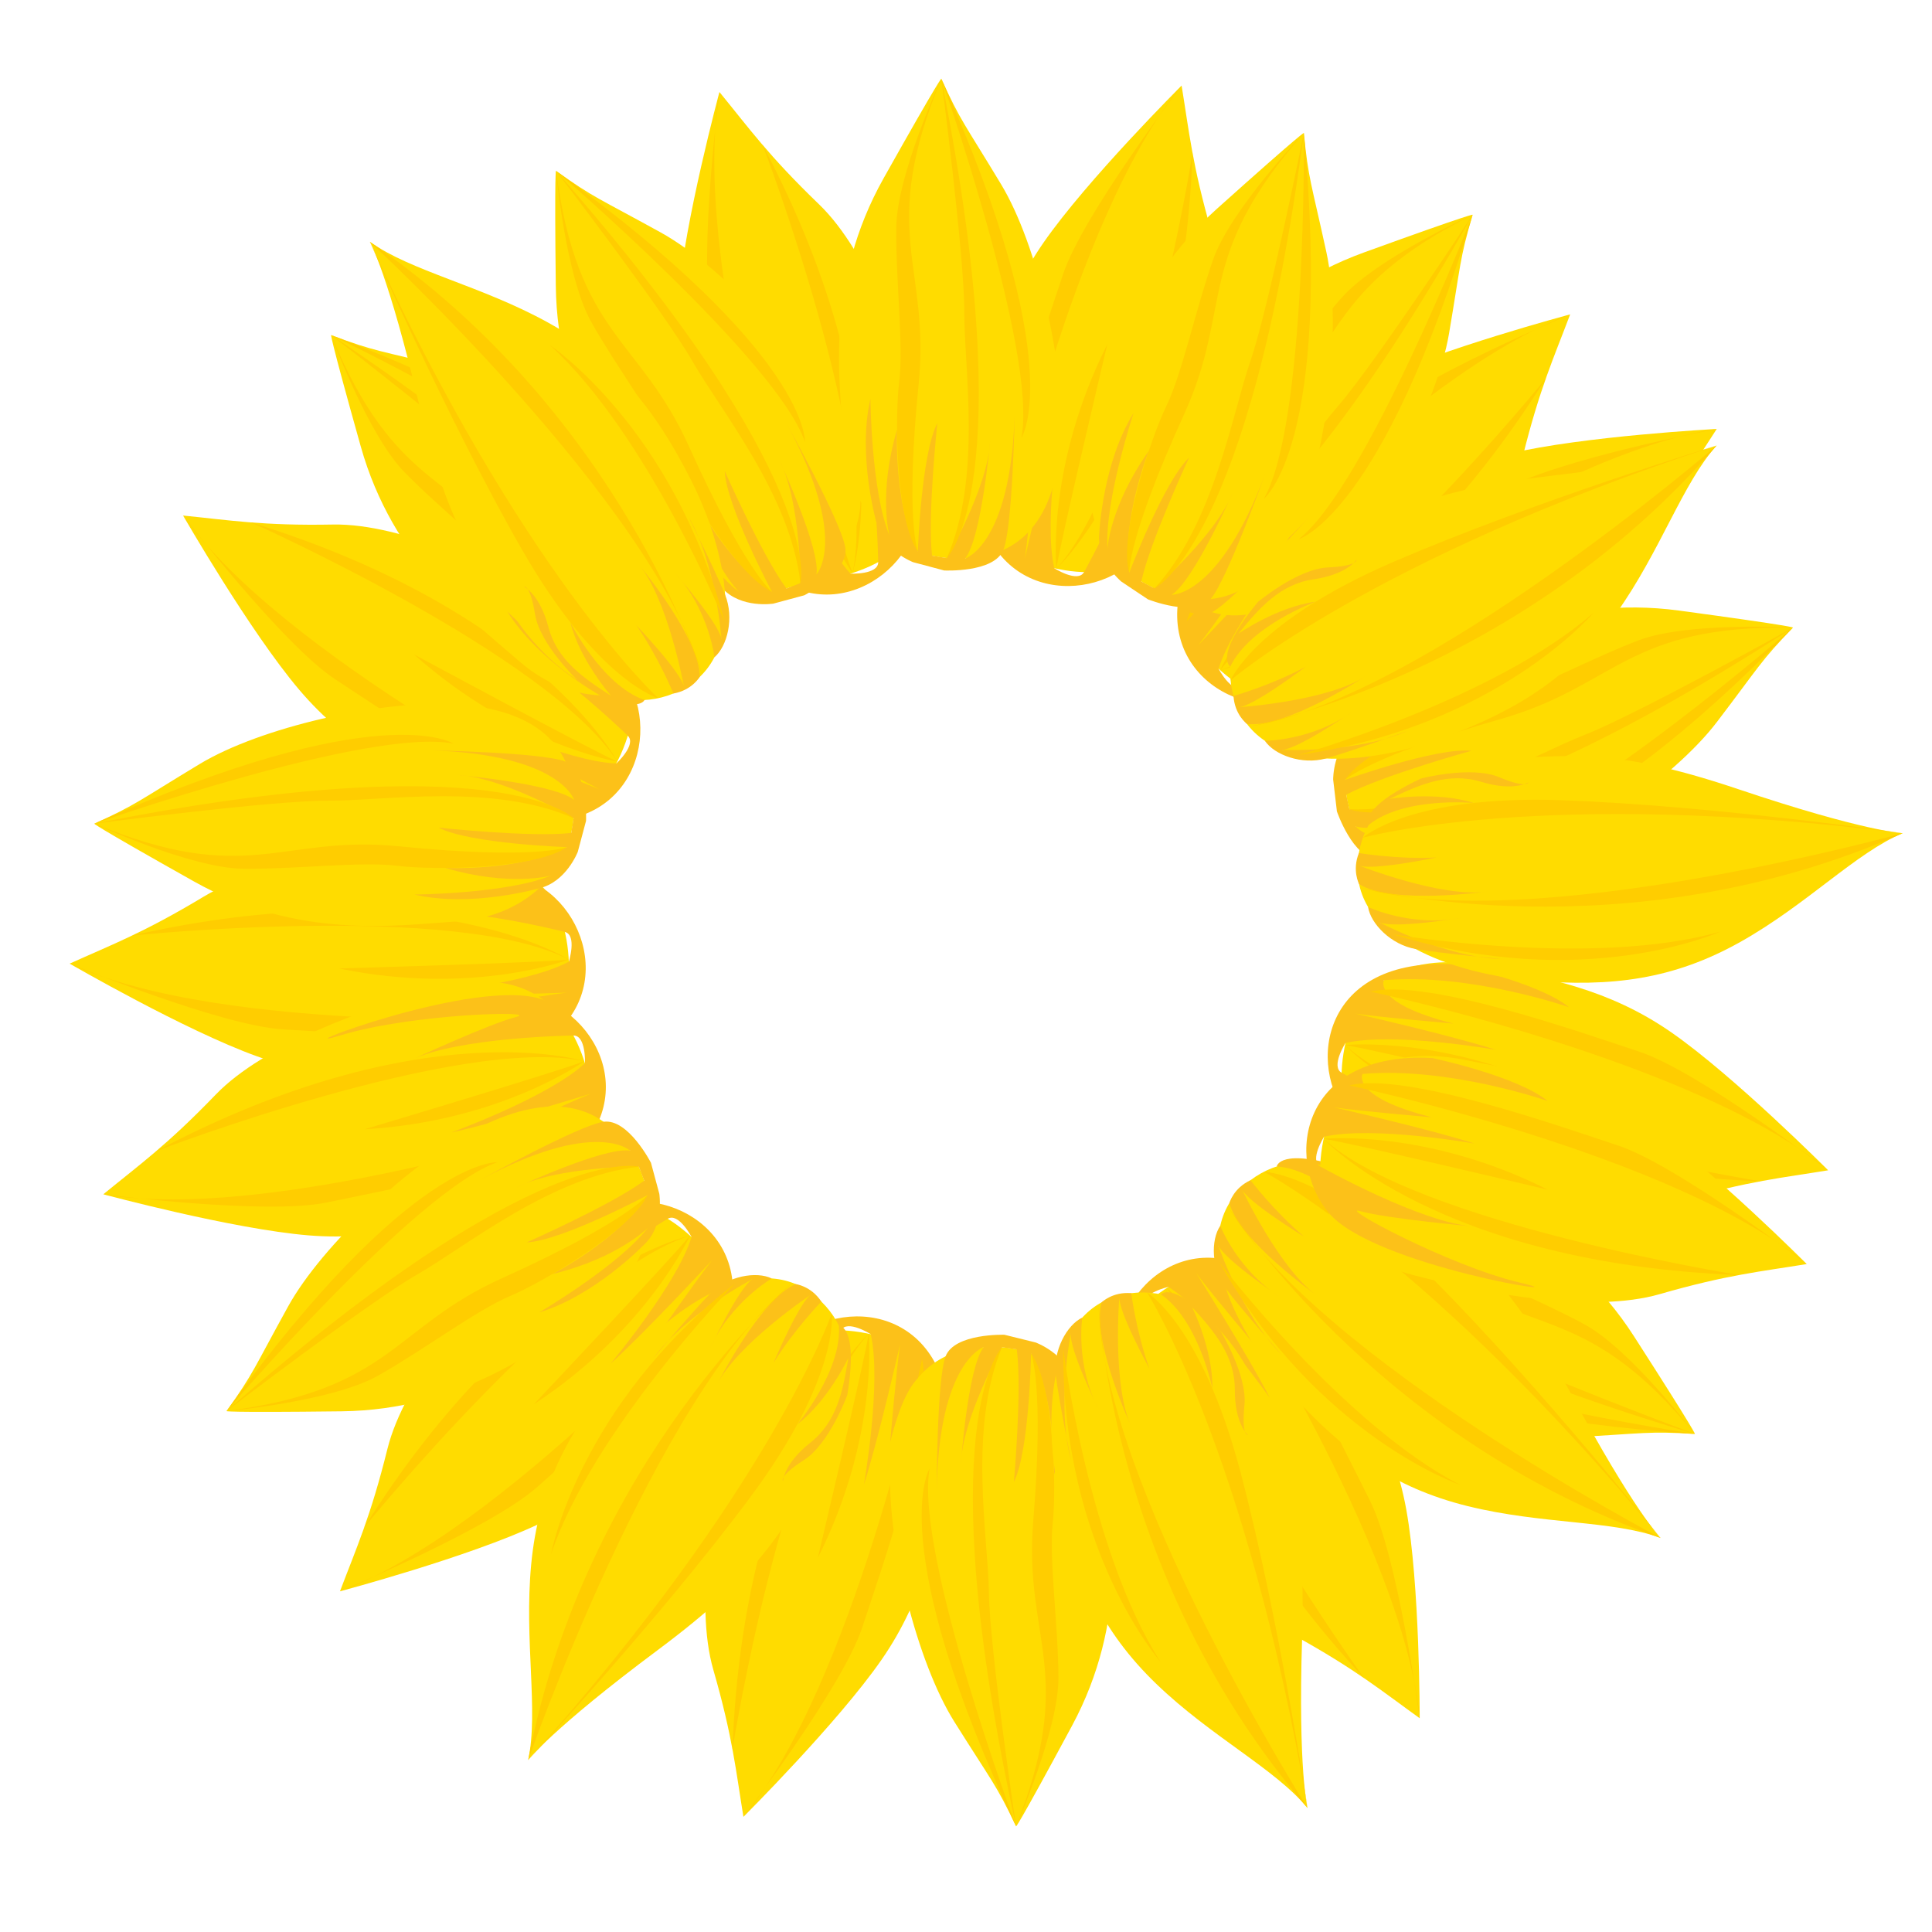 <?xml version="1.0" encoding="UTF-8" standalone="no"?><!DOCTYPE svg PUBLIC "-//W3C//DTD SVG 1.1//EN" "http://www.w3.org/Graphics/SVG/1.1/DTD/svg11.dtd"><svg width="100%" height="100%" viewBox="0 0 1280 1280" version="1.1" xmlns="http://www.w3.org/2000/svg" xmlns:xlink="http://www.w3.org/1999/xlink" xml:space="preserve" xmlns:serif="http://www.serif.com/" style="fill-rule:evenodd;clip-rule:evenodd;stroke-linejoin:round;stroke-miterlimit:1.414;"><g><path d="M476.649,60.963c0,0 -23.024,85.333 -27.211,135.89c-4.192,50.606 10.168,89.639 23.737,129.007c13.57,39.368 42.02,67.254 85.106,55.709c43.087,-11.545 70.893,-42.022 54.658,-99.927c-13.031,-46.479 -36.808,-114.016 -70.336,-146.302c-33.528,-32.285 -46.516,-50.64 -65.954,-74.377Z" style="fill:#ffdc00;"/><path d="M482.435,343.933c0,0 -17.696,-54.312 -13.532,-80.248c0,0 13.004,68.195 45.836,115.14c0,0 17.13,-0.823 1.808,-54.299c0,0 20.195,43.014 26.79,59.549c0,0 -19.472,-63.026 -25.777,-92.639c0,0 23.287,64.186 45.898,88.631c0,0 18.486,0.793 18.367,-7.632c0,0 -0.922,-76.834 -16.6,-108.377c0,0 24.424,52.681 28.852,70.26c4.429,17.579 2.329,-68.193 -11.834,-115.141c-14.164,-46.948 39.447,89.508 23.271,133.246c-16.175,43.738 -83.975,69.127 -123.079,-8.49Z" style="fill:#fcc119;"/><path d="M476.649,60.963c0,0 -13.905,107.324 -5.453,147.919c8.452,40.594 27.966,145.986 54.509,173.765c0,0 -68.265,-209.396 -49.056,-321.684Z" style="fill:#ffcd00;"/><path d="M564.824,379.63c0,0 -39.938,-55.418 -45.083,-145.518c0,0 39.002,130.545 45.083,145.518Z" style="fill:#ffcd00;"/><path d="M505.31,96.079c0,0 77.337,202.135 59.514,283.551c0,0 33.705,-107.039 -59.514,-283.551" style="fill:#ffcd00;"/></g><g><path d="M121.303,341.563c0,0 44.059,76.62 76.848,115.33c32.82,38.747 70.574,56.195 108.007,74.437c37.432,18.242 77.268,17.843 99.571,-20.787c22.303,-38.63 20.414,-79.843 -32.01,-109.308c-42.081,-23.651 -106.649,-54.594 -153.186,-53.716c-46.538,0.879 -68.7,-2.917 -99.23,-5.956Z" style="fill:#ffdc00;"/><path d="M325.485,537.561c0,0 -50.918,-25.891 -66.313,-47.175c0,0 57.417,39.026 113.827,49.006c0,0 11.531,-12.695 -37.116,-39.674c0,0 44.695,16.136 61.05,23.164c0,0 -58.334,-30.797 -83.732,-47.279c0,0 61.852,28.921 95.126,30.218c0,0 13.632,-12.511 7.591,-18.385c0,0 -54.982,-53.677 -88.372,-64.896c0,0 54.521,19.981 70.083,29.28c15.562,9.299 -46.573,-49.866 -89.785,-73.049c-43.213,-23.182 91.184,35.398 110.674,77.763c19.49,42.366 -10.499,108.26 -93.033,81.027Z" style="fill:#fcc119;"/><path d="M121.303,341.563c0,0 66.058,85.722 100.739,108.45c34.681,22.728 123.003,83.453 161.414,84.327c0,0 -196.336,-99.794 -262.153,-192.777Z" style="fill:#ffcd00;"/><path d="M408.984,504.545c0,0 -67.427,-10.945 -134.775,-71.018c0,0 119.888,64.73 134.775,71.018Z" style="fill:#ffcd00;"/><path d="M166.401,346.128c0,0 197.616,88.245 242.583,158.417c0,0 -51.855,-99.521 -242.583,-158.417" style="fill:#ffcd00;"/></g><g><path d="M46.166,638.427c0,0 76.466,44.325 124.217,61.455c47.796,17.146 89.217,13.379 130.755,10.46c41.539,-2.918 75.838,-23.181 75.838,-67.787c0,-44.607 -22.242,-79.353 -82.376,-78.658c-48.268,0.557 -119.658,6.044 -159.521,30.073c-39.863,24.03 -60.954,31.824 -88.913,44.457Z" style="fill:#ffdc00;"/><path d="M320.991,706.076c0,0 -57.041,3.036 -81.015,-7.699c0,0 69.237,5.089 123.079,-14.474c0,0 3.639,-16.758 -51.98,-15.799c0,0 46.775,-8.375 64.453,-10.465c0,0 -65.918,2.496 -96.154,0.921c0,0 68.026,-5.88 97.491,-21.394c0,0 5.55,-17.651 -2.619,-19.716c0,0 -74.454,-18.996 -108.98,-12.017c0,0 57.207,-9.956 75.333,-9.684c18.127,0.273 -65.266,-19.898 -114.28,-18.369c-49.014,1.53 96.667,-14.937 134.728,12.008c38.062,26.944 45.037,99.005 -40.056,116.688Z" style="fill:#fcc119;"/><path d="M46.166,638.427c0,0 100.068,41.208 141.467,43.551c41.399,2.343 148.25,10.771 181.952,-7.678c0,0 -219.929,11.744 -323.419,-35.873Z" style="fill:#ffcd00;"/><path d="M376.796,635.733c0,0 -63.866,24.235 -152.228,5.885c0,0 136.191,-3.887 152.228,-5.885Z" style="fill:#ffcd00;"/><path d="M87.504,619.831c0,0 215.263,-22.385 289.292,15.902c0,0 -94.668,-60.26 -289.292,-15.902" style="fill:#ffcd00;"/></g><g><path d="M68.45,791.245c0,0 85.333,23.023 135.89,27.211c50.606,4.191 89.639,-10.168 129.007,-23.738c39.368,-13.57 67.255,-42.02 55.709,-85.106c-11.545,-43.087 -42.022,-70.892 -99.927,-54.658c-46.479,13.032 -114.016,36.808 -146.301,70.336c-32.286,33.529 -50.641,46.516 -74.378,65.955Z" style="fill:#ffdc00;"/><path d="M351.42,785.458c0,0 -54.312,17.696 -80.248,13.532c0,0 68.195,-13.004 115.14,-45.836c0,0 -0.823,-17.129 -54.299,-1.807c0,0 43.014,-20.196 59.549,-26.791c0,0 -63.026,19.472 -92.639,25.777c0,0 64.186,-23.286 88.631,-45.897c0,0 0.793,-18.487 -7.632,-18.367c0,0 -76.834,0.921 -108.377,16.599c0,0 52.681,-24.424 70.26,-28.852c17.58,-4.428 -68.193,-2.328 -115.141,11.835c-46.948,14.163 89.508,-39.448 133.246,-23.272c43.738,16.175 69.127,83.975 -8.49,123.079Z" style="fill:#fcc119;"/><path d="M68.45,791.245c0,0 107.324,13.904 147.919,5.452c40.594,-8.452 145.986,-27.966 173.765,-54.509c0,0 -209.396,68.266 -321.684,49.057Z" style="fill:#ffcd00;"/><path d="M387.117,703.069c0,0 -55.418,39.939 -145.518,45.084c0,0 130.545,-39.003 145.518,-45.084Z" style="fill:#ffcd00;"/><path d="M103.566,762.584c0,0 202.135,-77.337 283.551,-59.515c0,0 -107.039,-33.705 -283.551,59.515" style="fill:#ffcd00;"/></g><g><path d="M225.235,1054.29c0,0 85.412,-22.727 131.29,-44.379c45.921,-21.673 72.545,-53.626 99.854,-85.062c27.309,-31.435 37.234,-70.016 5.692,-101.558c-31.541,-31.542 -71.838,-40.384 -113.868,2.629c-33.736,34.525 -80.337,88.884 -91.533,134.063c-11.196,45.179 -20.598,65.604 -31.435,94.307Z" style="fill:#ffdc00;"/><path d="M467.4,907.793c0,0 -38.187,42.481 -62.73,51.843c0,0 52.556,-45.359 76.796,-97.265c0,0 -9.277,-14.423 -47.928,25.584c0,0 27.154,-38.997 38.175,-52.975c0,0 -44.846,48.376 -67.339,68.643c0,0 43.944,-52.26 53.808,-84.065c0,0 -8.556,-16.406 -15.793,-12.09c0,0 -66.079,39.215 -85.557,68.564c0,0 33.411,-47.492 46.421,-60.116c13.01,-12.625 -60.221,32.079 -93.798,67.819c-33.576,35.74 57.792,-78.916 103.758,-86.777c45.966,-7.86 101.854,38.162 54.187,110.835Z" style="fill:#fcc119;"/><path d="M225.235,1054.29c0,0 99.897,-41.62 130.827,-69.237c30.93,-27.617 112.445,-97.213 123.23,-134.089c0,0 -147.209,163.817 -254.057,203.326Z" style="fill:#ffcd00;"/><path d="M457.121,818.593c0,0 -28.024,62.297 -103.481,111.803c0,0 93.554,-99.05 103.481,-111.803Z" style="fill:#ffcd00;"/><path d="M241.316,1011.91c0,0 136.385,-168.043 215.805,-193.317c0,0 -109.552,24.33 -215.805,193.317" style="fill:#ffcd00;"/></g><g><path d="M492.536,1203.7c0,0 62.606,-62.388 91.511,-104.079c28.932,-41.73 36.013,-82.714 43.946,-123.592c7.932,-40.878 -2.763,-79.253 -45.85,-90.798c-43.086,-11.545 -82.405,0.946 -97.298,59.21c-11.954,46.768 -25.132,117.145 -12.238,161.869c12.893,44.725 14.963,67.114 19.929,97.39Z" style="fill:#ffdc00;"/><path d="M629.01,955.748c0,0 -11.831,55.884 -28.405,76.263c0,0 22.836,-65.561 17.875,-122.632c0,0 -15.246,-7.853 -28.715,46.12c0,0 4.017,-47.349 6.573,-64.966c0,0 -14.649,64.318 -23.996,93.116c0,0 11.927,-67.23 4.567,-99.706c0,0 -15.613,-9.929 -19.722,-2.574c0,0 -37.619,67.002 -39.813,102.157c0,0 5.189,-57.834 10.144,-75.273c4.954,-17.438 -36.113,57.893 -47.322,105.633c-11.208,47.74 10.592,-97.239 46.469,-127.03c35.878,-29.791 107.288,-17.878 102.345,68.892Z" style="fill:#fcc119;"/><path d="M492.536,1203.7c0,0 65.704,-85.993 78.682,-125.375c12.977,-39.382 48.773,-140.411 39.676,-177.739c0,0 -45.578,215.474 -118.358,303.114Z" style="fill:#ffcd00;"/><path d="M575.507,883.639c0,0 6.879,67.962 -33.715,148.564c0,0 31.495,-132.556 33.715,-148.564Z" style="fill:#ffcd00;"/><path d="M485.273,1158.96c0,0 34.092,-213.722 90.234,-275.319c0,0 -82.709,75.846 -90.234,275.319" style="fill:#ffcd00;"/></g><g><path d="M940.575,1138.37c0,0 0.153,-88.384 -8.888,-138.302c-9.049,-49.966 -33.022,-83.954 -56.318,-118.468c-23.297,-34.514 -57.994,-54.087 -96.625,-31.784c-38.63,22.304 -57.6,58.939 -26.932,110.669c24.617,41.523 65.063,100.605 105.805,123.112c40.742,22.508 58.038,36.876 82.958,54.773Z" style="fill:#ffdc00;"/><path d="M861.747,866.536c0,0 31.15,47.881 33.841,74.011c0,0 -30.211,-62.506 -74.075,-99.353c0,0 -16.333,5.228 12.308,52.916c0,0 -30.64,-36.321 -41.29,-50.585c0,0 35.121,55.838 48.875,82.81c0,0 -39.105,-55.972 -67.273,-73.732c0,0 -18.061,4.019 -15.766,12.126c0,0 20.777,73.977 44.084,100.388c0,0 -37.226,-44.565 -46.053,-60.399c-8.828,-15.834 15.4,66.472 41.232,108.155c25.831,41.682 -61.27,-76.248 -56.966,-122.682c4.304,-46.435 63.223,-88.506 121.083,-23.655Z" style="fill:#fcc119;"/><path d="M940.575,1138.37c0,0 -14.347,-107.266 -33.018,-144.29c-18.671,-37.023 -64.797,-133.773 -97.625,-153.736c0,0 120.135,184.593 130.643,298.026Z" style="fill:#ffcd00;"/><path d="M772.926,853.379c0,0 52.921,43.193 81.211,128.891c0,0 -71.462,-116.002 -81.211,-128.891Z" style="fill:#ffcd00;"/><path d="M903.801,1111.87c0,0 -127.018,-175.231 -130.875,-258.486c0,0 -4.853,112.115 130.875,258.486" style="fill:#ffcd00;"/></g><g><path d="M1211.19,775.357c0,0 -62.388,-62.606 -104.079,-91.511c-41.73,-28.932 -82.713,-36.013 -123.592,-43.945c-40.878,-7.933 -79.253,2.762 -90.798,45.849c-11.545,43.087 0.946,82.406 59.21,97.298c46.768,11.955 117.145,25.132 161.869,12.238c44.725,-12.893 67.114,-14.963 97.39,-19.929Z" style="fill:#ffdc00;"/><path d="M963.235,638.884c0,0 55.884,11.83 76.263,28.404c0,0 -65.561,-22.836 -122.632,-17.875c0,0 -7.853,15.246 46.12,28.715c0,0 -47.349,-4.017 -64.966,-6.573c0,0 64.318,14.65 93.117,23.996c0,0 -67.231,-11.926 -99.707,-4.567c0,0 -9.929,15.613 -2.573,19.722c0,0 67.001,37.619 102.157,39.813c0,0 -57.835,-5.189 -75.273,-10.143c-17.439,-4.955 57.892,36.113 105.632,47.321c47.74,11.208 -97.239,-10.591 -127.03,-46.469c-29.791,-35.877 -17.878,-107.288 68.892,-102.344Z" style="fill:#fcc119;"/><path d="M1211.19,775.357c0,0 -85.993,-65.704 -125.375,-78.681c-39.382,-12.978 -140.411,-48.774 -177.739,-39.676c0,0 215.474,45.578 303.114,118.357Z" style="fill:#ffcd00;"/><path d="M891.126,692.386c0,0 67.962,-6.879 148.564,33.715c0,0 -132.556,-31.495 -148.564,-33.715Z" style="fill:#ffcd00;"/><path d="M1166.44,782.62c0,0 -213.722,-34.091 -275.319,-90.234c0,0 75.846,82.709 275.319,90.234" style="fill:#ffcd00;"/></g><g><path d="M1137.38,284.192c0,0 -88.262,4.655 -137.614,16.398c-49.4,11.754 -82.033,37.541 -115.228,62.68c-33.196,25.14 -50.852,60.851 -26.481,98.211c24.372,37.36 61.985,54.309 111.97,20.872c40.122,-26.84 96.916,-70.44 117.174,-112.347c20.258,-41.906 33.664,-59.957 50.179,-85.814Z" style="fill:#ffdc00;"/><path d="M870.243,377.691c0,0 46.115,-33.709 72.06,-37.817c0,0 -60.769,33.567 -95.176,79.37c0,0 6.109,16.024 52.168,-15.168c0,0 -34.601,32.571 -48.264,43.98c0,0 53.845,-38.106 80.029,-53.308c0,0 -53.762,42.093 -69.963,71.185c0,0 4.995,17.816 12.965,15.083c0,0 72.738,-24.77 97.842,-49.48c0,0 -42.474,39.596 -57.804,49.271c-15.331,9.676 65.535,-18.994 105.751,-47.055c40.215,-28.061 -72.802,65.327 -119.401,63.556c-46.6,-1.772 -91.815,-58.314 -30.207,-119.617Z" style="fill:#fcc119;"/><path d="M1137.38,284.192c0,0 -106.327,20.161 -142.28,40.818c-35.953,20.658 -130.05,71.98 -148.197,105.845c0,0 177.783,-129.999 290.477,-146.663Z" style="fill:#ffcd00;"/><path d="M861.937,467.096c0,0 40.25,-55.192 124.282,-88.102c0,0 -111.942,77.666 -124.282,88.102Z" style="fill:#ffcd00;"/><path d="M1112.92,322.353c0,0 -168.061,136.363 -250.983,144.743c0,0 112.214,-1.253 250.983,-144.743" style="fill:#ffcd00;"/></g><g><path d="M1040.27,208.294c0,0 -85.412,22.727 -131.29,44.379c-45.921,21.673 -72.546,53.626 -99.854,85.062c-27.309,31.435 -37.234,70.017 -5.693,101.558c31.542,31.542 71.839,40.384 113.868,-2.629c33.737,-34.525 80.337,-88.884 91.533,-134.063c11.197,-45.179 20.599,-65.604 31.436,-94.307Z" style="fill:#ffdc00;"/><path d="M798.107,354.79c0,0 38.187,-42.481 62.73,-51.843c0,0 -52.557,45.359 -76.796,97.265c0,0 9.277,14.423 47.928,-25.584c0,0 -27.154,38.997 -38.176,52.975c0,0 44.846,-48.376 67.34,-68.643c0,0 -43.944,52.26 -53.809,84.065c0,0 8.557,16.406 15.793,12.09c0,0 66.08,-39.215 85.558,-68.564c0,0 -33.411,47.492 -46.421,60.117c-13.01,12.624 60.221,-32.08 93.798,-67.82c33.576,-35.74 -57.792,78.916 -103.759,86.777c-45.966,7.86 -101.853,-38.162 -54.186,-110.835Z" style="fill:#fcc119;"/><path d="M1040.27,208.294c0,0 -99.898,41.62 -130.828,69.237c-30.93,27.617 -112.444,97.213 -123.23,134.089c0,0 147.209,-163.817 254.058,-203.326Z" style="fill:#ffcd00;"/><path d="M808.386,443.99c0,0 28.024,-62.297 103.481,-111.803c0,0 -93.554,99.05 -103.481,111.803Z" style="fill:#ffcd00;"/><path d="M1024.19,250.673c0,0 -136.385,168.043 -215.805,193.317c0,0 109.551,-24.33 215.805,-193.317" style="fill:#ffcd00;"/></g><g><path d="M782.844,56.706c0,0 -62.606,62.389 -91.51,104.079c-28.933,41.73 -36.014,82.714 -43.946,123.592c-7.933,40.879 2.762,79.254 45.849,90.799c43.087,11.545 82.406,-0.946 97.298,-59.211c11.955,-46.768 25.132,-117.145 12.239,-161.869c-12.894,-44.724 -14.964,-67.114 -19.93,-97.39Z" style="fill:#ffdc00;"/><path d="M646.371,304.658c0,0 11.83,-55.883 28.404,-76.262c0,0 -22.835,65.56 -17.875,122.632c0,0 15.246,7.852 28.715,-46.121c0,0 -4.017,47.349 -6.573,64.966c0,0 14.65,-64.318 23.996,-93.116c0,0 -11.926,67.23 -4.567,99.706c0,0 15.613,9.93 19.722,2.574c0,0 37.619,-67.001 39.813,-102.157c0,0 -5.189,57.834 -10.143,75.273c-4.955,17.438 36.113,-57.893 47.321,-105.633c11.208,-47.739 -10.591,97.24 -46.469,127.03c-35.877,29.791 -107.288,17.878 -102.344,-68.892Z" style="fill:#fcc119;"/><path d="M782.844,56.706c0,0 -65.704,85.993 -78.681,125.375c-12.978,39.382 -48.774,140.411 -39.676,177.74c0,0 45.578,-215.475 118.357,-303.115Z" style="fill:#ffcd00;"/><path d="M699.873,376.768c0,0 -6.879,-67.963 33.715,-148.565c0,0 -31.494,132.557 -33.715,148.565Z" style="fill:#ffcd00;"/><path d="M790.107,101.448c0,0 -34.091,213.722 -90.234,275.32c0,0 82.709,-75.846 90.234,-275.32" style="fill:#ffcd00;"/></g><g><path d="M623.662,52.164c0,0 0.385,-2.852 -38.26,65.966c-38.645,68.817 -29.331,133.556 -26.386,175.469c2.944,41.912 31.512,76.52 76.52,76.52c45.008,0 64.739,-31.839 67.285,-80.478c2.546,-48.64 -15.333,-127.332 -39.579,-167.553c-24.246,-40.222 -26.833,-41.714 -39.58,-69.924Z" style="fill:#ffdc00;"/><path d="M580.828,346.854c0,0 -12.969,-45.001 -4.133,-82.647c0,0 0.478,61.141 12.543,90.451c0,0 -7.528,-27.245 5.09,-70.091c0,0 -2.371,49.629 13.77,80.736c0,0 2.222,-64.513 12.919,-85.034c0,0 -6.561,60.863 -3.512,87.863l9.781,1.587c0,0 27.106,-46.314 28.695,-77.382c0,0 -5.81,64.985 -16.655,77.705c0,0 30.197,-8.76 32.928,-95.504c0,0 -1.345,74.532 -7.496,89.81c-6.152,15.278 -39.258,13.597 -39.258,13.597l-20.529,-5.47c0,0 -20.112,-7.7 -24.143,-25.621Z" style="fill:#fcc119;"/><path d="M623.662,52.164c0,0 -29.471,63.55 -29.867,98.471c-0.395,34.921 4.951,78.262 1.959,102.14c-2.993,23.879 -2.345,91.344 12.344,112.528c0,0 -8.449,-21.217 0.526,-110.882c7.926,-79.186 -27.376,-100.051 15.038,-202.257Z" style="fill:#ffcd00;"/><path d="M623.662,52.164c0,0 15.365,117.584 15.203,154.738c-0.161,37.154 11.893,109.223 -11.579,162.817c0,0 49.973,-49.116 -3.624,-317.555Z" style="fill:#ffcd00;"/><path d="M623.662,52.164c0,0 64.011,181.983 53.027,237.971c0,0 31.75,-48.488 -53.027,-237.971Z" style="fill:#ffcd00;"/></g><g><path d="M975.662,142.282c0,0 2.153,-1.91 -72.045,24.996c-74.198,26.905 -109.403,82.028 -134.532,115.701c-25.13,33.672 -26.08,78.538 8.016,107.919c34.095,29.38 69.827,18.141 103.506,-17.044c33.68,-35.184 71.504,-106.468 79.393,-152.765c7.889,-46.298 6.903,-49.116 15.662,-78.807Z" style="fill:#ffdc00;"/><path d="M750.844,337.561c0,0 19.551,-42.557 50.82,-65.307c0,0 -39.55,46.629 -49.543,76.709c0,0 12.081,-25.554 49.61,-49.775c0,0 -34.193,36.048 -42.272,70.15c0,0 43.796,-47.421 65.296,-55.983c0,0 -44.701,41.823 -60.016,64.267l6.373,7.587c0,0 50.768,-17.39 72.252,-39.888c0,0 -46.823,45.435 -63.342,47.992c0,0 28.594,13.077 87.289,-50.853c0,0 -49.673,55.583 -64.307,63.141c-14.633,7.559 -38.614,-15.326 -38.614,-15.326l-11.982,-17.545c0,0 -10.209,-18.962 -1.564,-35.169Z" style="fill:#fcc119;"/><path d="M975.662,142.282c0,0 -63.811,28.903 -86.906,55.099c-23.095,26.196 -47.338,62.519 -65.192,78.655c-17.854,16.135 -61.404,67.666 -64.105,93.302c0,0 7.45,-21.588 72.781,-83.654c57.696,-54.813 44.573,-93.664 143.422,-143.402Z" style="fill:#ffcd00;"/><path d="M975.662,142.282c0,0 -65.118,99.104 -89.493,127.145c-24.376,28.04 -62.29,90.504 -115.057,115.782c0,0 69.919,-4.585 204.55,-242.927Z" style="fill:#ffcd00;"/><path d="M975.662,142.282c0,0 -70.305,179.645 -115.174,214.889c0,0 55.704,-16.007 115.174,-214.889Z" style="fill:#ffcd00;"/></g><g><path d="M368.384,113.179c0,0 -1.093,-2.662 -0.152,76.258c0.941,78.92 41.377,130.329 64.884,165.154c23.506,34.825 65.55,50.512 104.528,28.008c38.978,-22.504 40.147,-59.943 18.032,-103.339c-22.115,-43.396 -76.945,-102.605 -118.054,-125.315c-41.108,-22.71 -44.094,-22.708 -69.238,-40.766Z" style="fill:#ffdc00;"/><path d="M478.633,389.805c0,0 -33.732,-32.487 -44.903,-69.508c0,0 30.985,52.711 56.089,72.061c0,0 -20.142,-19.83 -30.638,-63.245c0,0 22.761,44.166 52.293,63.035c0,0 -30.332,-56.981 -31.328,-80.102c0,0 24.749,55.99 40.889,77.848l9.265,-3.516c0,0 0.317,-53.663 -13.841,-81.362c0,0 27.46,59.183 24.429,75.621c0,0 21.771,-22.684 -19.235,-99.173c0,0 36.101,65.22 38.413,81.527c2.311,16.307 -27.2,31.404 -27.2,31.404l-20.514,5.527c0,0 -21.267,3.388 -33.719,-10.117Z" style="fill:#fcc119;"/><path d="M368.384,113.179c0,0 6.252,69.772 23.37,100.212c17.118,30.439 43.419,65.301 52.766,87.477c9.348,22.175 43.642,80.278 66.954,91.28c0,0 -17.925,-14.151 -54.985,-96.29c-32.729,-72.541 -73.734,-72.959 -88.105,-182.679Z" style="fill:#ffcd00;"/><path d="M368.384,113.179c0,0 72.098,94.148 90.535,126.405c18.437,32.257 64.911,88.644 71.381,146.794c0,0 18.72,-67.522 -161.916,-273.199Z" style="fill:#ffcd00;"/><path d="M368.384,113.179c0,0 146.426,125.596 164.908,179.576c0,0 3.252,-57.867 -164.908,-179.576Z" style="fill:#ffcd00;"/></g><g><path d="M219.395,222.003c0,0 -1.744,-2.288 19.591,73.699c21.335,75.987 73.699,115.179 105.418,142.733c31.718,27.555 76.39,31.826 108.216,0c31.825,-31.825 23.264,-68.291 -9.329,-104.484c-32.593,-36.194 -100.88,-79.194 -146.465,-90.491c-45.586,-11.297 -48.47,-10.522 -77.431,-21.457Z" style="fill:#ffdc00;"/><path d="M397.484,460.669c0,0 -40.991,-22.65 -61.363,-55.518c0,0 43.572,42.895 72.828,55.089c0,0 -24.588,-13.941 -45.962,-53.161c0,0 33.416,36.77 66.825,47.353c0,0 -44.046,-47.189 -50.992,-69.264c0,0 38.397,47.676 59.645,64.612l8.038,-5.794c0,0 -13.582,-51.916 -34.427,-75.008c0,0 41.843,50.06 43.169,66.723c0,0 15.158,-27.546 -44.248,-90.816c0,0 51.752,53.654 58.205,68.807c6.453,15.153 -18.145,37.373 -18.145,37.373l-18.385,10.649c0,0 -19.665,8.776 -35.188,-1.045Z" style="fill:#fcc119;"/><path d="M219.395,222.003c0,0 24.098,65.777 48.511,90.749c24.413,24.972 58.841,51.839 73.609,70.839c14.768,19.001 62.932,66.248 88.297,70.841c0,0 -20.976,-9.029 -78.033,-78.778c-50.388,-61.598 -90.105,-51.389 -132.384,-153.651Z" style="fill:#ffcd00;"/><path d="M219.395,222.003c0,0 94.009,72.28 120.167,98.666c26.157,26.386 85.641,68.823 106.941,123.317c0,0 0.607,-70.066 -227.108,-221.983Z" style="fill:#ffcd00;"/><path d="M219.395,222.003c0,0 173.944,83.419 205.767,130.776c0,0 -11.836,-56.737 -205.767,-130.776Z" style="fill:#ffcd00;"/></g><g><path d="M62.482,545.69c0,0 -2.851,-0.385 65.966,38.26c68.818,38.645 133.557,29.331 175.469,26.386c41.913,-2.944 76.521,-31.512 76.521,-76.52c0,-45.008 -31.839,-64.739 -80.479,-67.285c-48.639,-2.546 -127.331,15.333 -167.553,39.579c-40.222,24.246 -41.713,26.833 -69.924,39.58Z" style="fill:#ffdc00;"/><path d="M357.172,588.524c0,0 -45.001,12.969 -82.647,4.133c0,0 61.141,-0.478 90.451,-12.543c0,0 -27.244,7.528 -70.091,-5.09c0,0 49.63,2.371 80.737,-13.77c0,0 -64.513,-2.222 -85.034,-12.92c0,0 60.862,6.562 87.862,3.513l1.588,-9.781c0,0 -46.315,-27.107 -77.382,-28.695c0,0 64.984,5.81 77.704,16.655c0,0 -8.759,-30.197 -95.504,-32.929c0,0 74.533,1.346 89.811,7.497c15.278,6.152 13.597,39.258 13.597,39.258l-5.471,20.529c0,0 -7.699,20.112 -25.621,24.143Z" style="fill:#fcc119;"/><path d="M62.482,545.69c0,0 63.551,29.471 98.472,29.866c34.92,0.396 78.262,-4.95 102.14,-1.958c23.878,2.993 91.344,2.345 112.528,-12.344c0,0 -21.218,8.449 -110.882,-0.526c-79.187,-7.926 -100.052,27.376 -202.258,-15.038Z" style="fill:#ffcd00;"/><path d="M62.482,545.69c0,0 117.584,-15.365 154.738,-15.203c37.154,0.161 109.223,-11.893 162.818,11.579c0,0 -49.116,-49.973 -317.556,3.624Z" style="fill:#ffcd00;"/><path d="M62.482,545.69c0,0 181.984,-64.011 237.972,-53.027c0,0 -48.488,-31.75 -237.972,53.027Z" style="fill:#ffcd00;"/></g><g><path d="M150.069,934.879c0,0 -2.662,1.093 76.258,0.152c78.92,-0.942 130.329,-41.378 165.154,-64.884c34.825,-23.506 50.512,-65.55 28.008,-104.528c-22.504,-38.978 -59.943,-40.147 -103.339,-18.032c-43.396,22.115 -102.605,76.945 -125.315,118.054c-22.71,41.108 -22.708,44.094 -40.766,69.238Z" style="fill:#ffdc00;"/><path d="M426.695,824.63c0,0 -32.487,33.732 -69.508,44.903c0,0 52.711,-30.985 72.061,-56.089c0,0 -19.83,20.142 -63.245,30.638c0,0 44.166,-22.761 63.035,-52.293c0,0 -56.981,30.332 -80.102,31.328c0,0 55.99,-24.749 77.848,-40.889l-3.516,-9.265c0,0 -53.663,-0.318 -81.362,13.841c0,0 59.183,-27.461 75.621,-24.429c0,0 -22.684,-21.771 -99.173,19.235c0,0 65.22,-36.101 81.527,-38.413c16.307,-2.311 31.403,27.2 31.403,27.2l5.528,20.514c0,0 3.388,21.267 -10.117,33.719Z" style="fill:#fcc119;"/><path d="M150.069,934.879c0,0 69.772,-6.252 100.212,-23.37c30.439,-17.118 65.301,-43.419 87.477,-52.766c22.175,-9.348 80.278,-43.642 91.28,-66.954c0,0 -14.151,17.925 -96.29,54.985c-72.541,32.729 -72.959,73.734 -182.679,88.105Z" style="fill:#ffcd00;"/><path d="M150.069,934.879c0,0 94.148,-72.098 126.405,-90.535c32.257,-18.437 88.644,-64.911 146.794,-71.381c0,0 -67.522,-18.72 -273.199,161.916Z" style="fill:#ffcd00;"/><path d="M150.069,934.879c0,0 125.596,-146.426 179.576,-164.908c0,0 -57.867,-3.252 -179.576,164.908Z" style="fill:#ffcd00;"/></g><g><path d="M673.165,1210.01c0,0 -0.333,2.858 37.071,-66.642c37.404,-69.5 26.93,-134.061 23.234,-175.914c-3.696,-41.853 -32.88,-75.943 -77.881,-75.135c-45.001,0.807 -64.158,32.995 -65.83,81.672c-1.673,48.678 17.615,127.036 42.579,166.816c24.963,39.781 27.577,41.225 40.827,69.203Z" style="fill:#ffdc00;"/><path d="M710.705,914.603c0,0 13.775,44.761 5.616,82.559c0,0 -1.575,-61.122 -14.164,-90.211c0,0 8.016,27.105 -3.832,70.171c0,0 1.481,-49.664 -15.216,-80.476c0,0 -1.064,64.542 -11.392,85.251c0,0 5.469,-60.97 1.936,-87.911l-9.808,-1.412c0,0 -26.271,46.794 -27.302,77.885c0,0 4.643,-65.078 15.258,-77.991c0,0 -30.035,9.3 -31.21,96.08c0,0 0.008,-74.545 5.885,-89.931c5.876,-15.386 39.007,-14.299 39.007,-14.299l20.624,5.101c0,0 20.246,7.338 24.598,25.184Z" style="fill:#fcc119;"/><path d="M673.165,1210.01c0,0 28.327,-64.069 28.096,-98.991c-0.232,-34.922 -6.355,-78.161 -3.791,-102.089c2.564,-23.928 0.705,-91.371 -14.361,-112.288c0,0 8.828,21.062 1.463,110.873c-6.504,79.316 29.167,99.545 -11.407,202.495Z" style="fill:#ffcd00;"/><path d="M673.165,1210.01c0,0 -17.471,-117.29 -17.976,-154.44c-0.506,-37.151 -13.851,-108.993 8.656,-163c0,0 -49.084,50.005 9.32,317.44Z" style="fill:#ffcd00;"/><path d="M673.165,1210.01c0,0 -67.265,-180.806 -57.287,-236.982c0,0 -30.875,49.05 57.287,236.982Z" style="fill:#ffcd00;"/></g><g><path d="M1122.9,950.04c0,0 2.339,1.676 -40.346,-64.711c-42.684,-66.388 -104.24,-88.497 -142.645,-105.536c-38.406,-17.04 -82.366,-8.02 -103.457,31.74c-21.091,39.761 -2.21,72.111 39.565,97.153c41.775,25.042 119.671,46.123 166.565,43.552c46.894,-2.571 49.423,-4.157 80.318,-2.198Z" style="fill:#ffdc00;"/><path d="M882.642,774.106c0,0 45.832,9.631 74.948,35.078c0,0 -54.236,-28.229 -85.783,-31.305c0,0 27.596,6.116 59.534,37.342c0,0 -42.732,-25.352 -77.776,-25.67c0,0 55.95,32.194 69.065,51.261c0,0 -50.691,-34.317 -75.972,-44.276l-5.986,7.896c0,0 28.212,45.65 54.914,61.612c0,0 -54.685,-35.585 -60.84,-51.126c0,0 -6.413,30.78 68.938,73.843c0,0 -65.212,-36.115 -75.826,-48.709c-10.614,-12.594 6.384,-41.052 6.384,-41.052l14.453,-15.572c0,0 16.227,-14.159 33.947,-9.322Z" style="fill:#fcc119;"/><path d="M1122.9,950.04c0,0 -42.33,-55.816 -72.994,-72.529c-30.664,-16.713 -71.458,-32.3 -91.15,-46.133c-19.691,-13.834 -79.595,-44.876 -105.192,-41.827c0,0 22.703,2.479 97.708,52.425c66.239,44.109 101.214,22.701 171.628,108.064Z" style="fill:#ffcd00;"/><path d="M1122.9,950.04c0,0 -111.074,-41.528 -143.821,-59.081c-32.746,-17.553 -102.061,-40.677 -138.408,-86.527c0,0 19.972,67.163 282.229,145.608Z" style="fill:#ffcd00;"/><path d="M1122.9,950.04c0,0 -190.761,-28.731 -235.074,-64.671c0,0 27.956,50.77 235.074,64.671Z" style="fill:#ffcd00;"/></g><g><path d="M1187.91,415.79c0,0 2.793,-0.693 -75.422,-11.259c-78.216,-10.566 -134.967,21.95 -172.844,40.132c-37.878,18.182 -59.523,57.493 -42.937,99.333c16.585,41.841 53.455,48.451 99.609,32.894c46.155,-15.558 112.72,-61.177 141.177,-98.539c28.456,-37.361 28.889,-40.316 50.417,-62.561Z" style="fill:#ffdc00;"/><path d="M898.174,484.565c0,0 37.055,-28.64 75.308,-34.298c0,0 -56.662,22.975 -79.463,44.992c0,0 22.552,-17.038 67.034,-21.097c0,0 -47.011,16.084 -69.98,42.552c0,0 60.791,-21.708 83.81,-19.325c0,0 -58.997,16.329 -82.973,29.113l2.128,9.678c0,0 53.044,8.131 82.511,-1.84c0,0 -62.553,18.545 -78.374,13.151c0,0 19.271,24.844 100.917,-4.582c0,0 -69.783,26.215 -86.252,26.126c-16.47,-0.089 -27.107,-31.484 -27.107,-31.484l-2.48,-21.101c0,0 -0.253,-21.533 14.921,-31.885Z" style="fill:#fcc119;"/><path d="M1187.91,415.79c0,0 -69.938,-3.979 -102.547,8.522c-32.609,12.501 -70.93,33.443 -94.231,39.46c-23.3,6.017 -85.779,31.481 -100.059,52.942c0,0 16.61,-15.672 103.272,-40.371c76.535,-21.812 82.922,-62.319 193.565,-60.553Z" style="fill:#ffcd00;"/><path d="M1187.91,415.79c0,0 -103.647,57.613 -138.246,71.155c-34.598,13.541 -97.154,51.305 -155.626,49.235c0,0 64.075,28.357 293.872,-120.39Z" style="fill:#ffcd00;"/><path d="M1187.91,415.79c0,0 -145.588,126.568 -201.683,136.989c0,0 56.775,11.647 201.683,-136.989Z" style="fill:#ffcd00;"/></g><g><path d="M863.841,88.116c0,0 1.283,-2.575 -57.486,50.107c-58.769,52.683 -70.825,116.968 -81.551,157.592c-10.726,40.623 5.158,82.594 47.763,97.105c42.604,14.511 71.547,-9.266 89.639,-54.487c18.092,-45.221 26.539,-125.475 16.556,-171.366c-9.983,-45.892 -11.951,-48.137 -14.921,-78.951Z" style="fill:#ffdc00;"/><path d="M728.281,353.259c0,0 2.232,-46.78 22.734,-79.566c0,0 -19.26,58.029 -17.289,89.664c0,0 1.658,-28.216 27.417,-64.707c0,0 -18.246,46.215 -12.997,80.865c0,0 22.903,-60.352 39.646,-76.327c0,0 -25.834,55.496 -31.653,82.037l8.747,4.657c0,0 40.591,-35.102 52.112,-63.998c0,0 -26.452,59.64 -40.819,68.185c0,0 31.408,1.444 61.962,-79.787c0,0 -25.304,70.118 -36.053,82.597c-10.749,12.479 -41.544,0.213 -41.544,0.213l-17.67,-11.797c0,0 -16.555,-13.772 -14.593,-32.036Z" style="fill:#fcc119;"/><path d="M863.841,88.116c0,0 -48.388,50.655 -60.021,83.583c-11.633,32.929 -20.546,75.679 -31.078,97.317c-10.531,21.639 -31.67,85.711 -24.596,110.499c0,0 -1.156,-22.808 36.249,-104.791c33.034,-72.402 6.344,-103.535 79.446,-186.608Z" style="fill:#ffcd00;"/><path d="M863.841,88.116c0,0 -23.367,116.259 -35.499,151.376c-12.132,35.118 -23.958,107.225 -63.456,150.39c0,0 63.14,-30.381 98.955,-301.766Z" style="fill:#ffcd00;"/><path d="M863.841,88.116c0,0 1.918,192.903 -26.531,242.36c0,0 45.687,-35.662 26.531,-242.36Z" style="fill:#ffcd00;"/></g><g><path d="M245.042,160.179c0,0 12.565,22.297 32.632,107.792c19.469,82.949 37.965,103.449 63.341,141.044c25.375,37.594 70.948,70.868 113.026,46.574c42.078,-24.293 27.209,-91.577 3.335,-138.424c-23.874,-46.847 -49.888,-78.938 -94.265,-103.454c-44.378,-24.517 -90.925,-34.038 -118.069,-53.532Z" style="fill:#ffdc00;"/><path d="M382.542,450.549c0,0 -24.877,-23.641 -28.06,-43.542c-3.184,-19.9 -7.296,-18.308 -7.296,-18.308c0,0 10.384,4.895 16.163,26.782c5.779,21.887 23.208,33.759 41.476,45.484c0,0 -20.748,-23.66 -26.915,-48.583c0,0 20.596,41.43 49.081,51.405c0,0 -5.198,12.08 -44.449,-13.238Z" style="fill:#fcc119;"/><path d="M446.159,459.465c0,0 -9.776,-23.915 -24.631,-45.282c0,0 31.381,32.876 31.819,41.802c0,0 -10.627,-59.204 -30.48,-82.414c0,0 41.039,49.116 40.697,74.932c0,0 -5.15,8.834 -17.405,10.962Z" style="fill:#fcc119;"/><path d="M473.318,435.459c0,0 -3.481,-31.238 -26.185,-55.973c0,0 28.777,32.834 30.837,43.828c0,0 -3.441,-49.611 -21.817,-80.933c0,0 18.083,36.334 24.239,51.647c6.156,15.312 1.496,34.11 -7.074,41.431Z" style="fill:#fcc119;"/><path d="M245.042,160.179c0,0 50.539,116.169 100.57,203.581c50.03,87.413 90.492,98.821 90.492,98.821c0,0 -90.942,-83.799 -191.062,-302.402Z" style="fill:#ffcd00;"/><path d="M245.042,160.179c0,0 188.553,173.943 220.111,286.741c0,0 -53.455,-172.939 -220.111,-286.741Z" style="fill:#ffcd00;"/><path d="M480.063,411.952c0,0 -51.085,-124.628 -115.819,-183.371c0,0 82.492,55.199 115.819,183.371" style="fill:#ffcd00;"/></g><g><path d="M349.921,1166.13c0,0 15.436,-20.414 85.835,-72.913c68.302,-50.934 79.725,-76.072 104.081,-114.335c24.355,-38.263 36.693,-93.325 -2.366,-122.223c-39.059,-28.899 -94.83,11.57 -128.27,52.147c-33.439,40.576 -52.493,77.229 -57.277,127.703c-4.784,50.473 5.049,96.955 -2.003,129.621Z" style="fill:#ffdc00;"/><path d="M561.363,924.239c0,0 -11.758,32.241 -28.738,43.097c-16.979,10.856 -13.879,13.992 -13.879,13.992c0,0 0.347,-11.475 18.114,-25.503c17.766,-14.029 21.702,-34.746 25.169,-56.175c0,0 -13.422,28.463 -33.819,44.058c0,0 29.78,-35.41 27.567,-65.51c0,0 13.15,-0.051 5.586,46.041Z" style="fill:#fcc119;"/><path d="M544.169,862.344c0,0 -18.032,18.503 -31.702,40.646c0,0 17.633,-41.888 25.644,-45.849c0,0 -50.054,33.356 -63.42,60.818c0,0 28.673,-57.222 52.484,-67.205c0,0 10.155,1.2 16.994,11.59Z" style="fill:#fcc119;"/><path d="M511.323,847.012c0,0 -27.258,15.651 -40.886,46.335c0,0 18.633,-39.483 27.893,-45.757c0,0 -44.122,22.94 -65.517,52.283c0,0 26.108,-31.073 37.695,-42.825c11.586,-11.752 30.684,-14.975 40.815,-10.036Z" style="fill:#fcc119;"/><path d="M349.921,1166.13c0,0 86.375,-92.675 146.583,-173.416c60.207,-80.74 54.532,-122.394 54.532,-122.394c0,0 -40.578,116.815 -201.115,295.81Z" style="fill:#ffcd00;"/><path d="M349.921,1166.13c0,0 84.315,-242.279 175.169,-316.204c0,0 -137.273,117.99 -175.169,316.204Z" style="fill:#ffcd00;"/><path d="M487.077,850.202c0,0 -93.915,96.549 -121.968,179.34c0,0 17.72,-97.662 121.967,-179.34" style="fill:#ffcd00;"/></g><g><path d="M1260.64,551.995c0,0 -25.571,-1.075 -108.803,-29.084c-80.752,-27.176 -107.923,-22.262 -153.246,-20.513c-45.323,1.749 -97.621,22.94 -99.154,71.503c-1.533,48.563 63.483,71.391 115.878,75.794c52.394,4.404 93.377,-0.788 137.602,-25.579c44.225,-24.791 76.85,-59.329 107.723,-72.121Z" style="fill:#ffdc00;"/><path d="M941.404,515.796c0,0 33.203,-8.679 51.793,-0.896c18.589,7.784 19.403,3.45 19.403,3.45c0,0 -9.633,6.245 -31.279,-0.38c-21.646,-6.626 -40.92,1.929 -60.514,11.273c0,0 31.043,-5.162 55.473,2.735c0,0 -46.063,-4.335 -69.554,14.614c0,0 -7.527,-10.784 34.678,-30.796Z" style="fill:#fcc119;"/><path d="M900.296,565.159c0,0 25.476,4.298 51.463,2.936c0,0 -44.478,9.34 -52.294,5.007c0,0 55.914,22.175 86.101,17.536c0,0 -63.37,8.988 -85.129,-4.909c0,0 -4.793,-9.033 -0.141,-20.57Z" style="fill:#fcc119;"/><path d="M906.381,600.893c0,0 28.382,13.506 61.369,7.25c0,0 -43.07,7.148 -53.499,3.105c0,0 43.973,23.225 80.276,24.117c0,0 -40.408,-3.783 -56.665,-6.622c-16.257,-2.84 -29.776,-16.708 -31.481,-27.85Z" style="fill:#fcc119;"/><path d="M1260.64,551.995c0,0 -125.36,-18.282 -226.014,-21.838c-100.655,-3.556 -131.676,24.815 -131.676,24.815c0,0 119.147,-33.115 357.69,-2.977Z" style="fill:#ffcd00;"/><path d="M1260.64,551.995c0,0 -247.201,68.553 -359.693,35.918c0,0 175.142,45.726 359.693,-35.918Z" style="fill:#ffcd00;"/><path d="M922.803,619.015c0,0 132.837,22.276 216.877,-1.774c0,0 -90.388,41.009 -216.876,1.774" style="fill:#ffcd00;"/></g><g><path d="M1137.35,295.135c0,0 -23.574,9.961 -110.791,20.228c-84.618,9.96 -107.08,26.018 -147.303,46.978c-40.224,20.96 -78.44,62.476 -59.063,107.032c19.378,44.556 87.912,37.394 137.159,18.973c49.247,-18.421 84.075,-40.637 113.454,-81.957c29.379,-41.319 44.105,-86.49 66.544,-111.254Z" style="fill:#ffdc00;"/><path d="M833.29,398.903c0,0 26.304,-22.042 46.436,-22.955c20.133,-0.912 19.016,-5.177 19.016,-5.177c0,0 -6.038,9.764 -28.438,13.03c-22.401,3.265 -36.167,19.239 -49.884,36.064c0,0 25.855,-17.939 51.316,-21.246c0,0 -43.494,15.776 -56.628,42.95c0,0 -11.414,-6.531 18.182,-42.666Z" style="fill:#fcc119;"/><path d="M817.234,461.102c0,0 24.867,-7.007 47.778,-19.349c0,0 -36.215,27.46 -45.133,26.885c0,0 60.026,-3.861 85.332,-20.961c0,0 -53.443,35.22 -79.054,31.96c0,0 -8.195,-6.117 -8.923,-18.535Z" style="fill:#fcc119;"/><path d="M838.014,490.803c0,0 31.431,0.075 58.576,-19.685c0,0 -35.879,24.878 -47.035,25.681c0,0 49.681,2.194 82.88,-12.52c0,0 -38.146,13.856 -54.056,18.24c-15.91,4.385 -34.061,-2.372 -40.365,-11.716Z" style="fill:#fcc119;"/><path d="M1137.35,295.135c0,0 -121.14,37.072 -213.651,76.893c-92.511,39.821 -108.423,78.732 -108.423,78.732c0,0 93.549,-80.878 322.074,-155.625Z" style="fill:#ffcd00;"/><path d="M1137.35,295.135c0,0 -194.156,167.664 -309.8,186.259c0,0 177.876,-33.547 309.8,-186.259Z" style="fill:#ffcd00;"/><path d="M860.606,500.164c0,0 129.608,-36.658 195.297,-94.331c0,0 -64.177,75.718 -195.296,94.331" style="fill:#ffcd00;"/></g><g><path d="M1100.2,1018.97c0,0 -17.907,-18.285 -59.418,-95.673c-40.274,-75.083 -63.446,-90.098 -97.687,-119.844c-34.241,-29.745 -86.873,-50.09 -121.23,-15.734c-34.356,34.356 -2.579,95.499 32.606,134.571c35.185,39.072 68.618,63.336 117.829,75.531c49.211,12.196 96.636,9.345 127.9,21.149Z" style="fill:#ffdc00;"/><path d="M892.23,774.078c0,0 30.147,16.398 38.373,34.796c8.226,18.398 11.786,15.796 11.786,15.796c0,0 -11.298,-2.041 -22.544,-21.686c-11.247,-19.646 -31.155,-26.602 -51.835,-33.2c0,0 26.165,17.484 38.572,39.962c0,0 -30.617,-34.688 -60.713,-36.951c0,0 1.894,-13.013 46.361,1.283Z" style="fill:#fcc119;"/><path d="M828.473,781.931c0,0 15.632,20.57 35.511,37.364c0,0 -38.82,-23.633 -41.553,-32.142c0,0 25.588,54.437 50.771,71.717c0,0 -52.353,-36.821 -58.704,-61.846c0,0 2.688,-9.866 13.975,-15.093Z" style="fill:#fcc119;"/><path d="M808.452,812.149c0,0 11.448,29.272 39.78,47.288c0,0 -36.294,-24.267 -41.13,-34.353c0,0 16.164,47.03 42.02,72.528c0,0 -26.871,-30.416 -36.78,-43.613c-9.909,-13.197 -10.273,-32.561 -3.89,-41.85Z" style="fill:#fcc119;"/><path d="M1100.2,1018.97c0,0 -78.883,-99.13 -149.833,-170.615c-70.95,-71.484 -112.985,-72.032 -112.985,-72.032c0,0 109.531,57.406 262.818,242.647Z" style="fill:#ffcd00;"/><path d="M1100.2,1018.97c0,0 -227.147,-119.214 -286.824,-220.002c0,0 96.393,153.212 286.824,220.002Z" style="fill:#ffcd00;"/><path d="M808.021,836.6c0,0 81.601,107.16 159.333,147.147c0,0 -93.968,-31.967 -159.332,-147.146" style="fill:#ffcd00;"/></g><g><path d="M866.295,1197.91c0,0 -6.365,-24.789 -3.621,-112.565c2.663,-85.161 -9.897,-109.75 -24.678,-152.631c-14.781,-42.881 -50.189,-86.817 -97.12,-74.241c-46.932,12.575 -49.984,81.414 -39.048,132.844c10.935,51.43 27.757,89.16 64.277,124.327c36.52,35.167 79.017,56.411 100.19,82.266Z" style="fill:#ffdc00;"/><path d="M808.634,881.848c0,0 17.91,29.274 15.835,49.32c-2.076,20.047 2.308,19.572 2.308,19.572c0,0 -8.764,-7.415 -8.681,-30.052c0.083,-22.637 -13.679,-38.615 -28.29,-54.669c0,0 13.918,28.224 13.423,53.894c0,0 -9.17,-45.349 -34.104,-62.357c0,0 8.148,-10.323 39.509,24.292Z" style="fill:#fcc119;"/><path d="M749.493,856.77c0,0 3.253,25.63 12.071,50.114c0,0 -21.802,-39.878 -19.915,-48.613c0,0 -5.059,59.938 8.111,87.494c0,0 -26.929,-58.064 -19.917,-82.912c0,0 7.261,-7.2 19.65,-6.083Z" style="fill:#fcc119;"/><path d="M717.045,872.929c0,0 -4.722,31.075 10.806,60.843c0,0 -19.298,-39.163 -18.442,-50.316c0,0 -9.518,48.811 0.126,83.821c0,0 -8.063,-39.776 -10.046,-56.159c-1.983,-16.384 7.384,-33.336 17.556,-38.189Z" style="fill:#fcc119;"/><path d="M866.295,1197.91c0,0 -18.75,-125.291 -44.452,-222.674c-25.702,-97.382 -61.832,-118.874 -61.832,-118.874c0,0 66.154,104.48 106.284,341.548Z" style="fill:#ffcd00;"/><path d="M866.295,1197.91c0,0 -137.108,-216.817 -138.396,-333.94c0,0 6.873,180.882 138.396,333.94Z" style="fill:#ffcd00;"/><path d="M704.446,893.889c0,0 17.088,133.603 64.413,207.099c0,0 -65.395,-74.668 -64.413,-207.098" style="fill:#ffcd00;"/></g><g><path d="M1197,837.47c0,0 -62.389,-62.606 -104.079,-91.511c-41.73,-28.932 -82.714,-36.013 -123.593,-43.946c-40.878,-7.932 -79.253,2.763 -90.798,45.85c-11.545,43.086 0.946,82.405 59.21,97.298c46.768,11.954 117.145,25.132 161.87,12.238c44.724,-12.893 67.114,-14.963 97.39,-19.929Z" style="fill:#ffdc00;"/><path d="M949.047,700.996c0,0 55.884,11.831 76.263,28.405c0,0 -65.561,-22.836 -122.632,-17.875c0,0 -7.853,15.246 46.12,28.715c0,0 -47.349,-4.017 -64.966,-6.573c0,0 64.318,14.649 93.117,23.996c0,0 -67.231,-11.927 -99.706,-4.567c0,0 -9.93,15.613 -2.574,19.722c0,0 67.001,37.619 102.157,39.813c0,0 -57.835,-5.189 -75.273,-10.144c-17.439,-4.954 57.892,36.113 105.632,47.322c47.74,11.208 -97.239,-10.591 -127.03,-46.469c-29.791,-35.877 -17.878,-107.288 68.892,-102.345Z" style="fill:#fcc119;"/><path d="M1197,837.47c0,0 -85.994,-65.704 -125.376,-78.682c-39.382,-12.977 -140.411,-48.773 -177.739,-39.676c0,0 215.474,45.578 303.115,118.358Z" style="fill:#ffcd00;"/><path d="M876.938,754.499c0,0 67.962,-6.879 148.564,33.715c0,0 -132.556,-31.495 -148.564,-33.715Z" style="fill:#ffcd00;"/><path d="M1152.26,844.733c0,0 -213.722,-34.092 -275.319,-90.234c0,0 75.846,82.709 275.319,90.234" style="fill:#ffcd00;"/></g></svg>